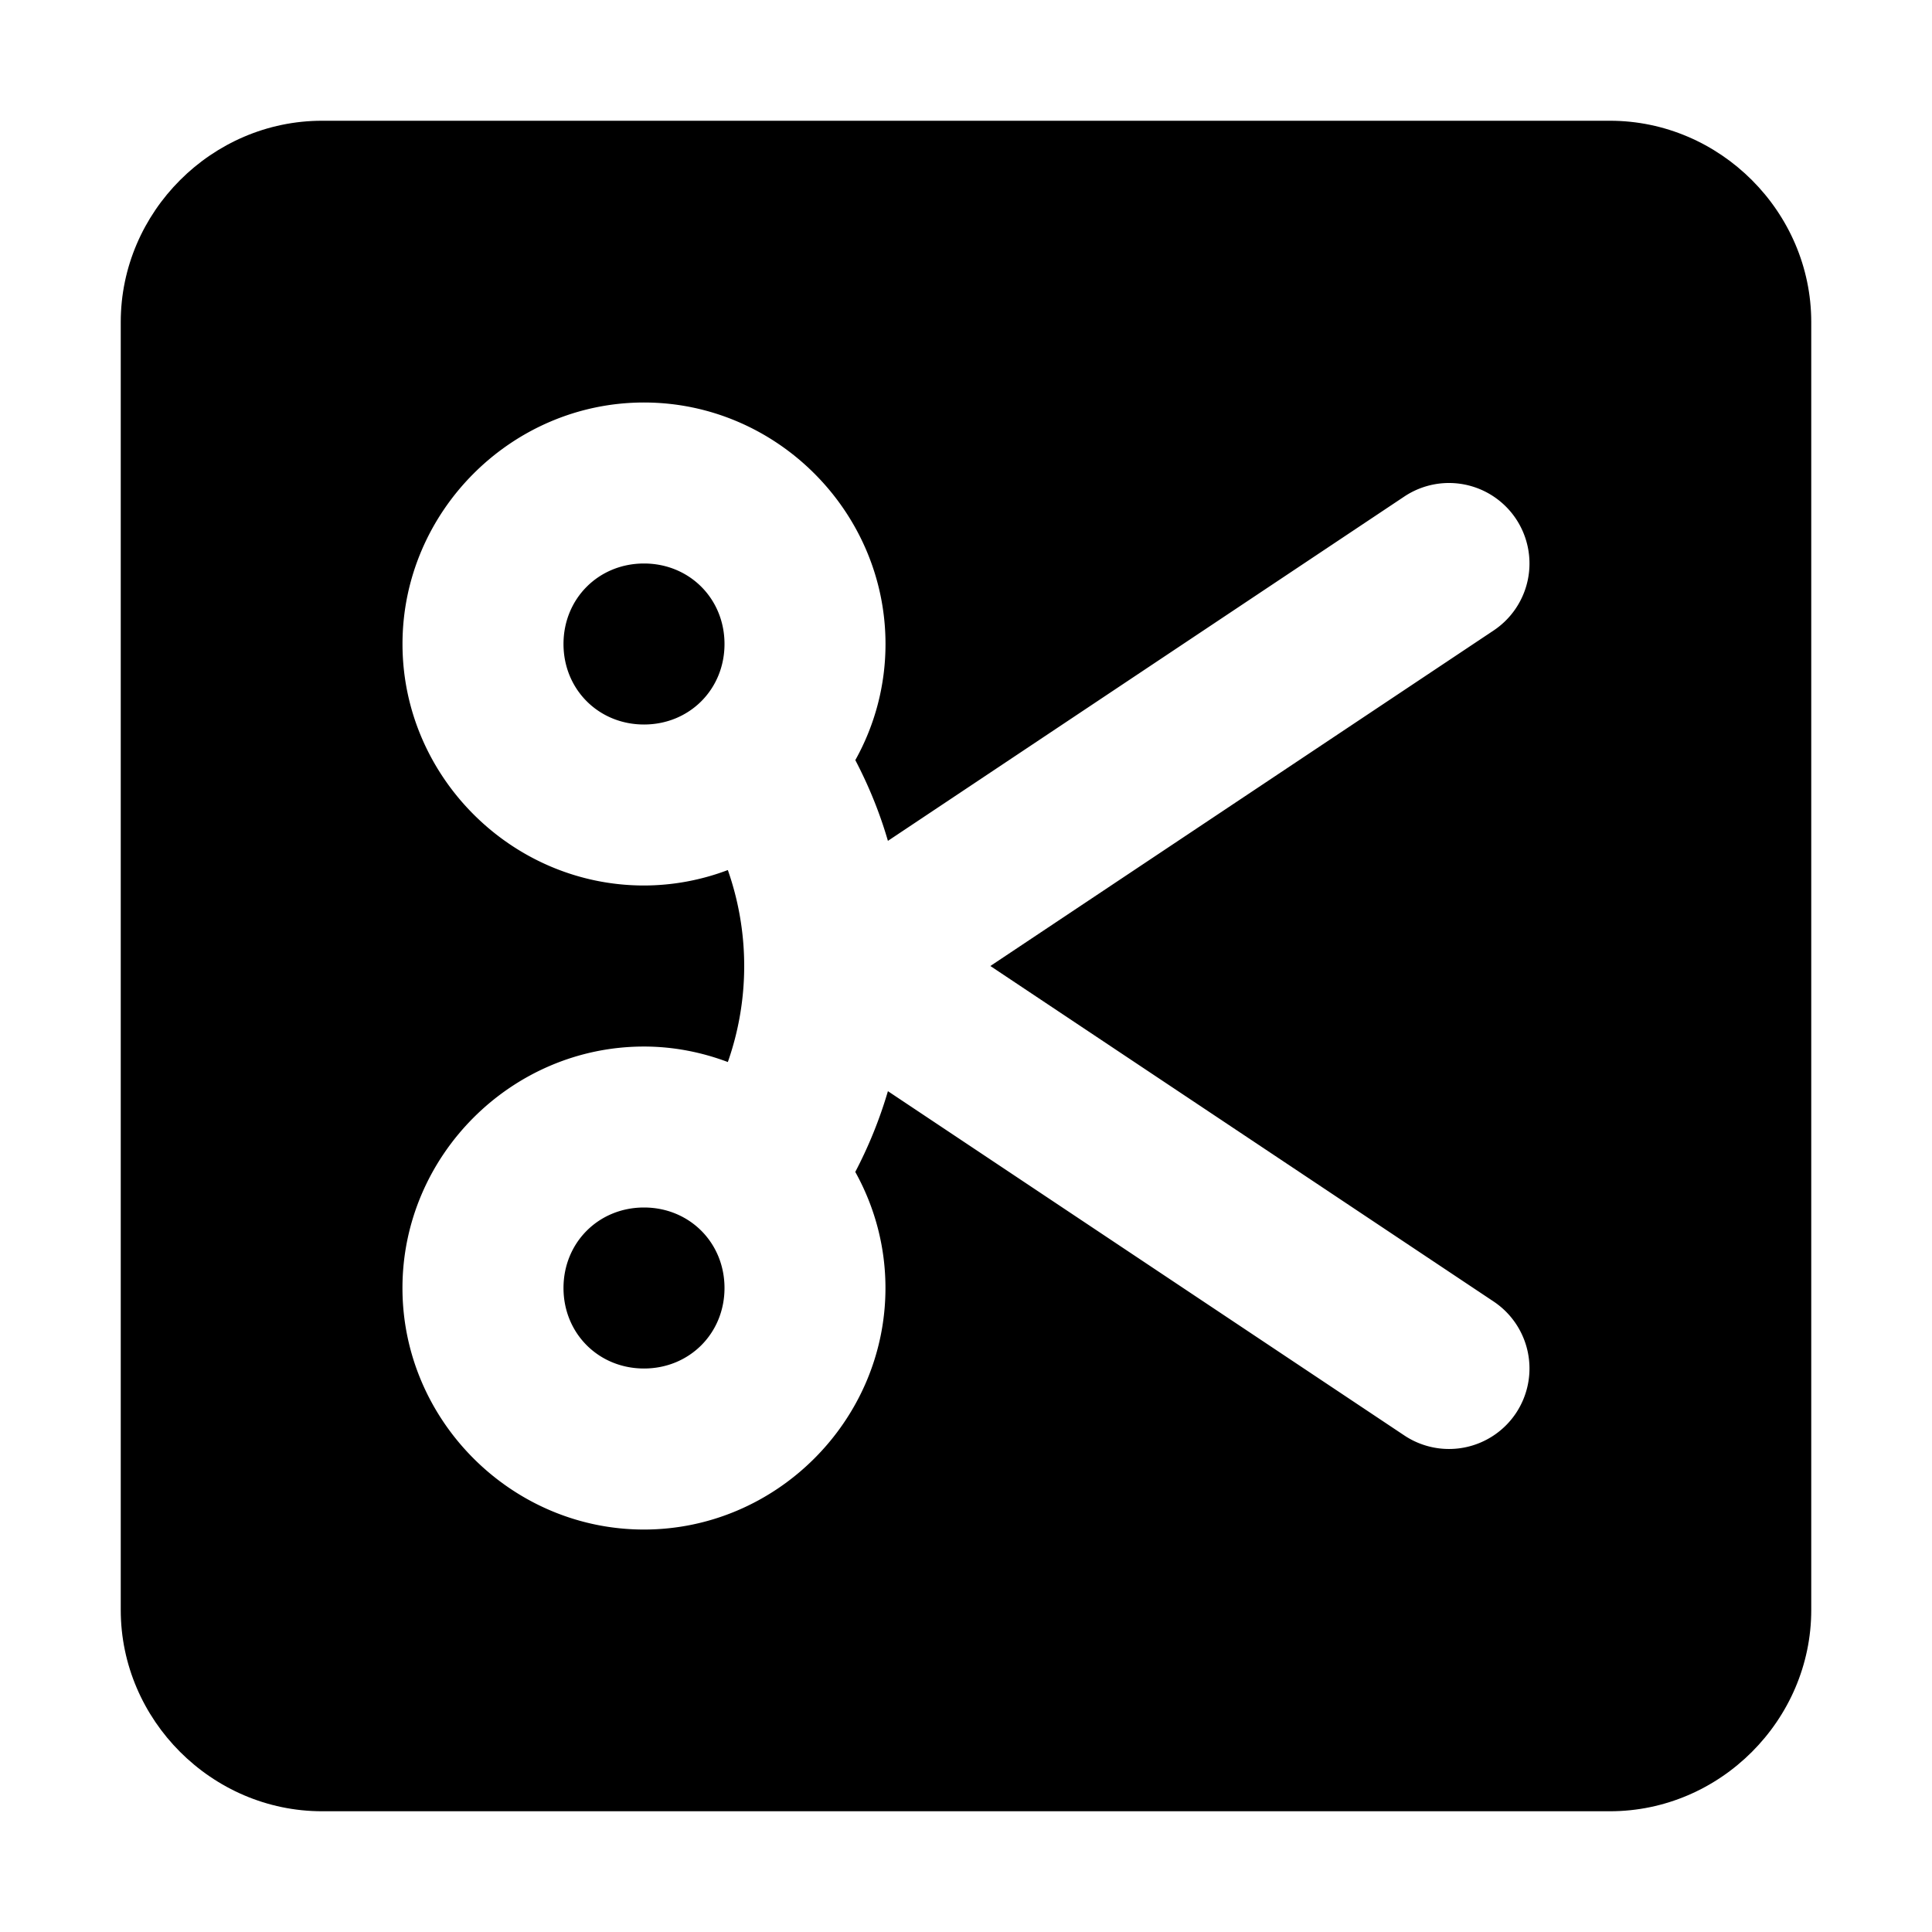 <svg xmlns="http://www.w3.org/2000/svg" width="48" height="48" viewBox="0 0 48 48"><path d="M8 5C6.338 5 5 6.338 5 8v32c0 1.662 1.338 3 3 3h32c1.662 0 3-1.338 3-3V8c0-1.662-1.338-3-3-3zm8 5c3.29 0 6 2.71 6 6a5.9 5.9 0 0 1-.75 2.885c.338.645.61 1.317.81 2.006l12.83-8.555a2 2 0 0 1 .981-.332 2 2 0 0 1 .522.035 2 2 0 0 1 1.271.852 2 2 0 0 1-.555 2.773L24.605 24l12.504 8.336a2 2 0 0 1 .555 2.773 2 2 0 0 1-2.773.555L22.06 27.11a11 11 0 0 1-.811 2.006c.477.859.75 1.842.75 2.885 0 3.29-2.71 6-6 6s-6-2.71-6-6 2.71-6 6-6c.732 0 1.433.14 2.084.385a7.2 7.2 0 0 0 0-4.77A5.9 5.9 0 0 1 16 22c-3.29 0-6-2.71-6-6s2.71-6 6-6zm0 4c-1.128 0-2 .872-2 2s.872 2 2 2 2-.872 2-2-.872-2-2-2zm0 16c-1.128 0-2 .872-2 2s.872 2 2 2 2-.872 2-2-.872-2-2-2z"/><path d="M8 3C5.265 3 3 5.265 3 8v32c0 2.735 2.265 5 5 5h32c2.735 0 5-2.265 5-5V8c0-2.735-2.265-5-5-5Zm0 4h32c.589 0 1 .411 1 1v32c0 .589-.411 1-1 1H8c-.589 0-1-.411-1-1V8c0-.589.411-1 1-1Z"/></svg>